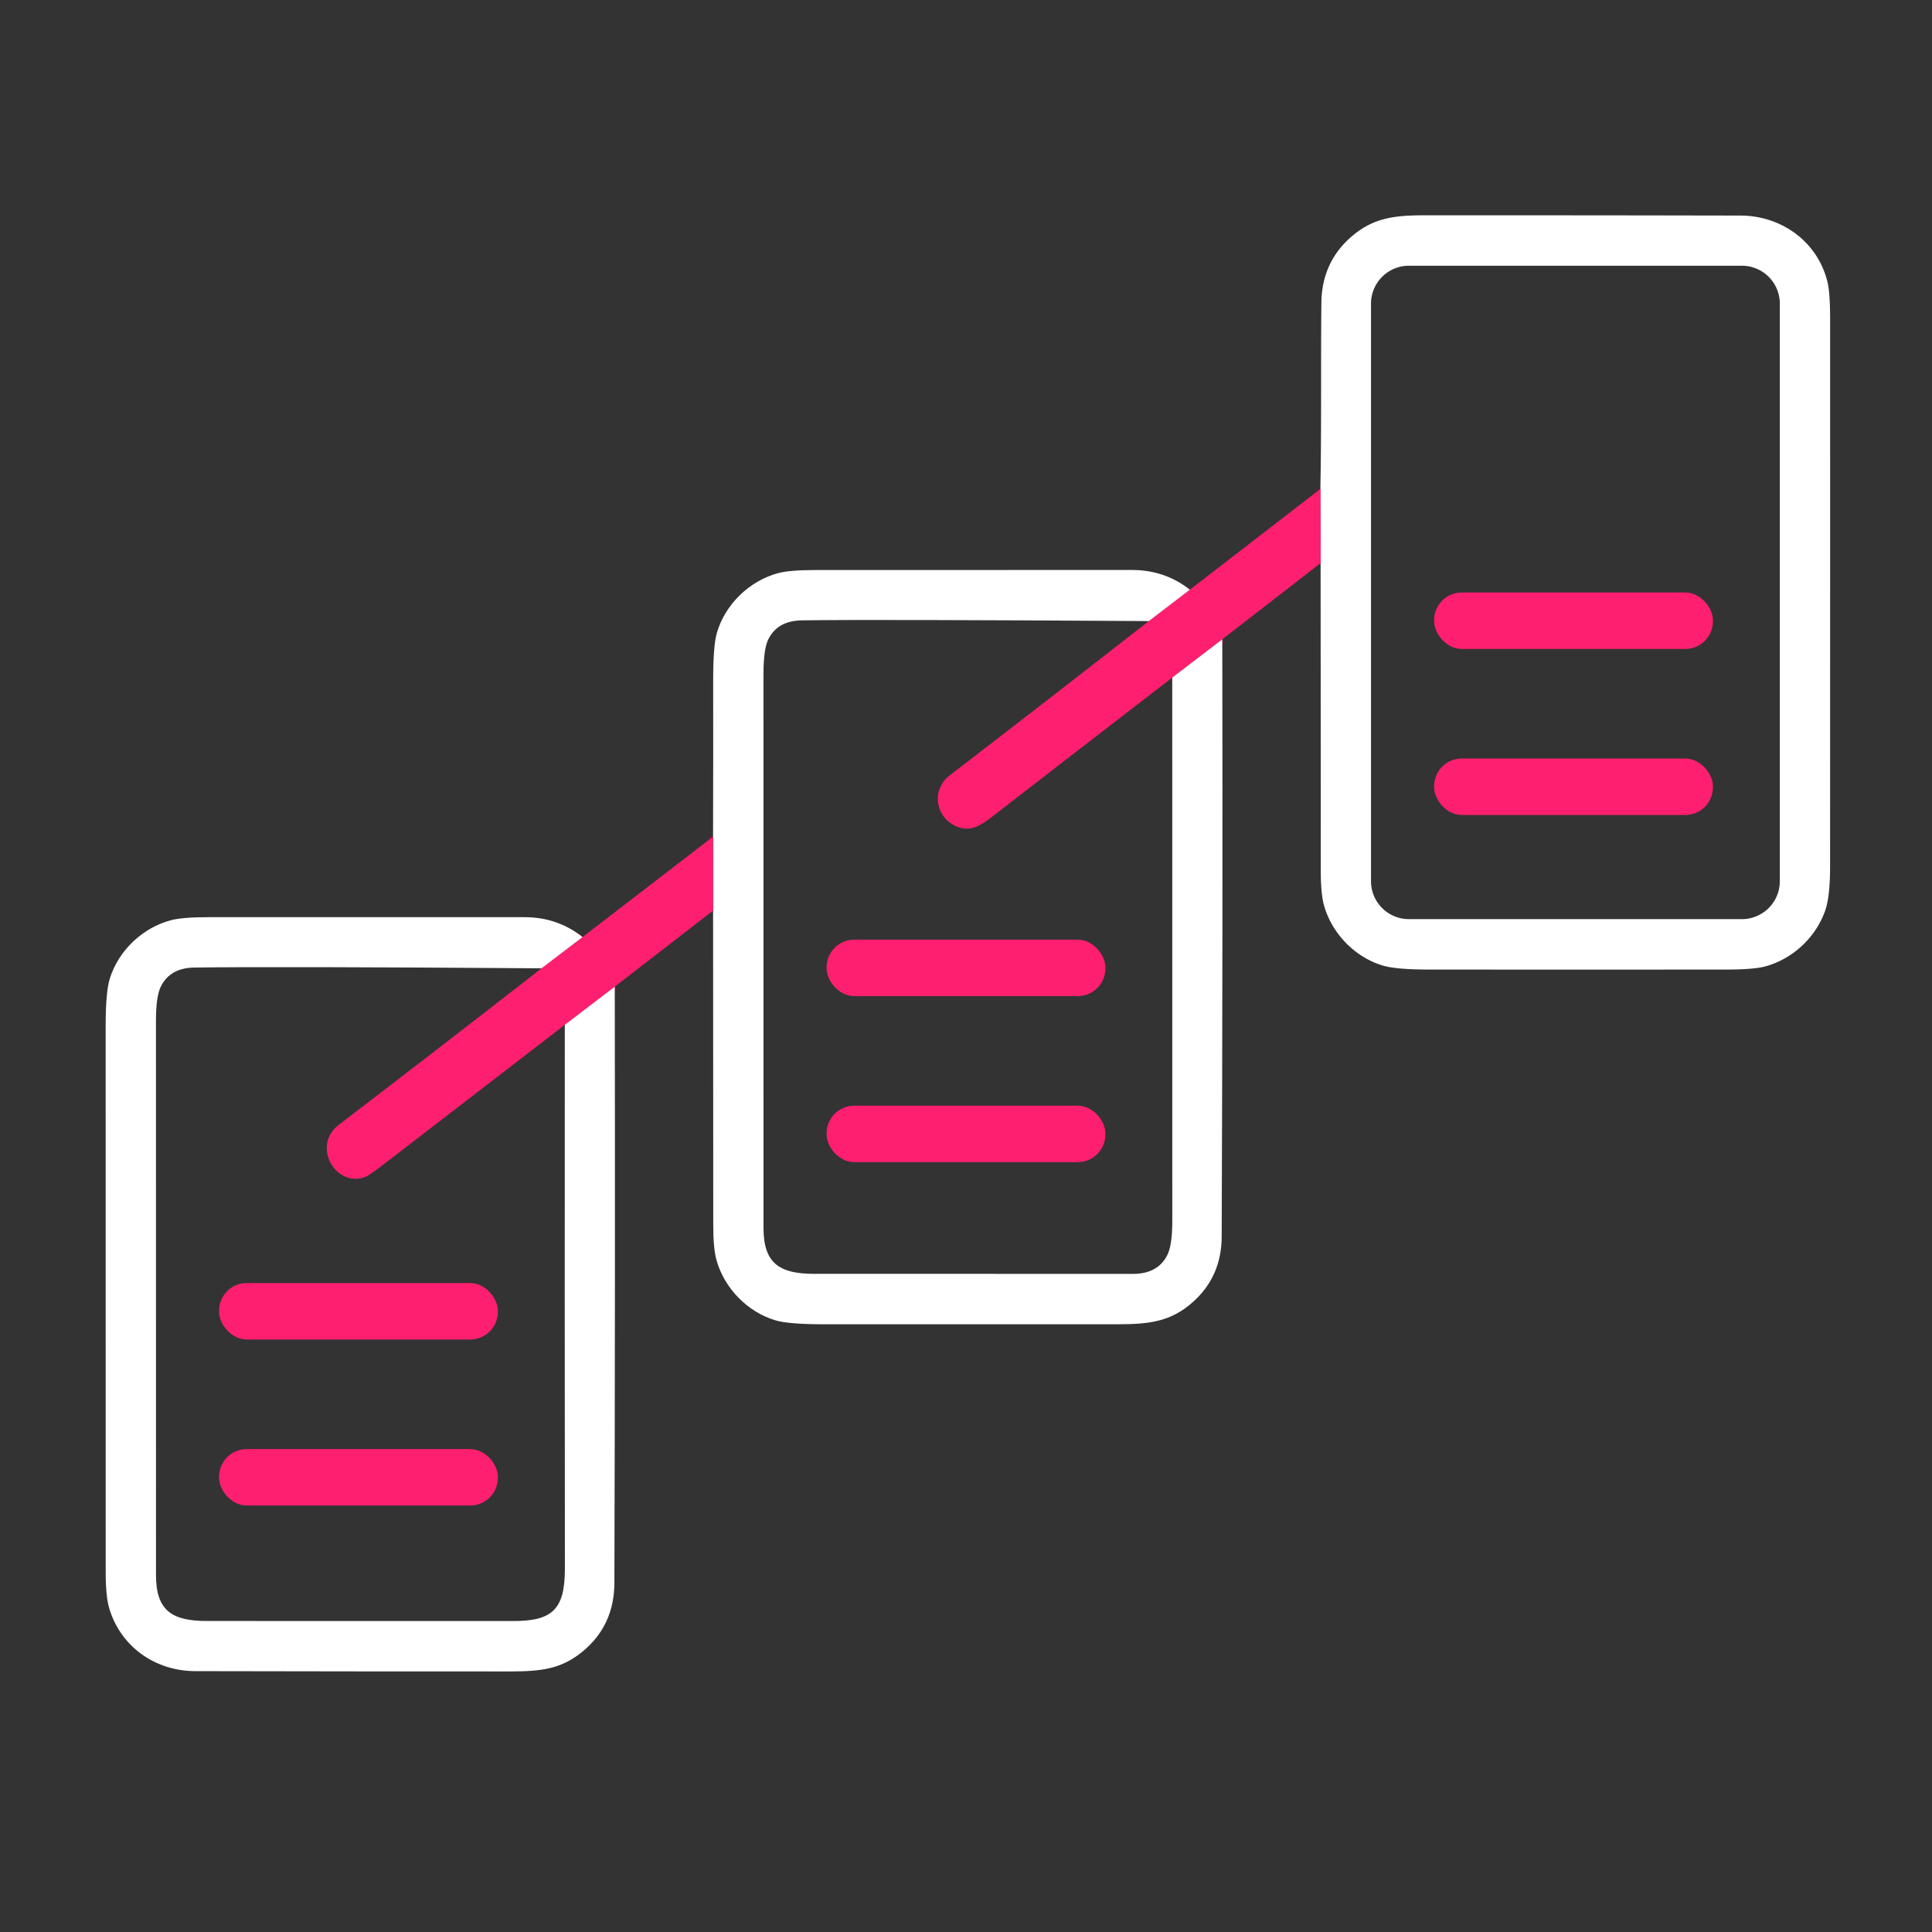 <svg xmlns="http://www.w3.org/2000/svg" version="1.1" viewBox="0.00 0.00 512.00 512.00">
<rect x="0.00" y="0.00" width="512.00" height="512.00" fill="#333333" stroke="none"/>
<g stroke-width="2.00" fill="none" stroke-linecap="butt">
<path stroke="#801038" vector-effect="non-scaling-stroke" d="
  M 349.97 149.23
  L 349.91 129.58"
/>
<path stroke="#801038" vector-effect="non-scaling-stroke" d="
  M 323.92 169.42
  L 310.66 179.57"
/>
<path stroke="#801038" vector-effect="non-scaling-stroke" d="
  M 304.45 164.59
  L 315.33 156.28"
/>
<path stroke="#801038" vector-effect="non-scaling-stroke" d="
  M 188.98 241.32
  L 188.97 221.72"
/>
<path stroke="#801038" vector-effect="non-scaling-stroke" d="
  M 162.92 261.47
  L 149.68 271.59"
/>
<path stroke="#801038" vector-effect="non-scaling-stroke" d="
  M 143.52 256.61
  L 154.39 248.33"
/>
</g>
<path fill="#FFFFFF" d="
  M 349.97 149.23
  L 349.91 129.58
  C 350.24 113.14 350.00 96.70 350.18 80.25
  Q 350.30 69.47 358.19 62.68
  C 363.82 57.83 369.30 57.06 377.30 57.06
  Q 419.28 57.04 461.25 57.13
  C 472.19 57.16 481.72 64.09 484.31 74.76
  Q 485.00 77.58 485.00 84.80
  Q 485.01 157.21 484.99 229.63
  Q 484.99 237.56 483.72 241.23
  C 481.26 248.38 475.09 254.17 467.74 256.13
  Q 464.72 256.93 457.57 256.94
  Q 418.17 256.97 378.77 256.94
  Q 369.86 256.94 366.34 255.85
  C 359.07 253.62 353.11 247.52 350.94 240.17
  Q 350.02 237.06 350.02 230.72
  Q 350.01 190.02 349.97 149.23
  Z
  M 471.67 80.47
  A 10.05 10.05 0.0 0 0 461.62 70.42
  L 373.38 70.42
  A 10.05 10.05 0.0 0 0 363.33 80.47
  L 363.33 233.53
  A 10.05 10.05 0.0 0 0 373.38 243.58
  L 461.62 243.58
  A 10.05 10.05 0.0 0 0 471.67 233.53
  L 471.67 80.47
  Z"
/>
<path fill="#ff1f70" d="
  M 349.91 129.58
  L 349.97 149.23
  L 323.92 169.42
  L 310.66 179.57
  Q 286.44 198.22 262.57 216.71
  C 259.35 219.21 256.44 220.66 252.81 218.69
  C 247.68 215.92 246.98 209.08 251.72 205.45
  Q 277.61 185.58 304.45 164.59
  L 315.33 156.28
  L 349.91 129.58
  Z"
/>
<path fill="#FFFFFF" d="
  M 315.33 156.28
  L 304.45 164.59
  Q 231.45 164.13 212.50 164.40
  Q 205.98 164.50 203.57 169.52
  Q 202.33 172.09 202.33 178.66
  Q 202.34 252.03 202.34 325.41
  C 202.34 334.79 206.53 337.58 215.79 337.58
  Q 258.02 337.58 300.25 337.59
  Q 306.78 337.60 309.32 332.67
  Q 310.67 330.05 310.67 323.55
  Q 310.66 251.70 310.66 179.57
  L 323.92 169.42
  Q 324.06 249.06 323.76 327.75
  Q 323.72 338.21 316.22 344.97
  C 310.26 350.33 304.54 350.94 295.88 350.95
  Q 257.21 350.97 218.54 350.95
  Q 209.04 350.95 205.56 349.92
  C 198.17 347.74 192.07 341.54 189.91 334.07
  Q 189.02 331.01 189.02 324.85
  Q 189.00 283.05 188.98 241.32
  L 188.97 221.72
  Q 189.03 201.19 189.00 180.33
  Q 188.99 171.15 189.97 167.76
  C 192.15 160.19 198.56 153.94 206.23 151.88
  Q 209.27 151.06 216.37 151.06
  Q 258.19 151.03 300.00 151.05
  Q 308.72 151.06 315.33 156.28
  Z"
/>
<rect fill="#ff1f70" x="380.06" y="157.02" width="73.88" height="14.96" rx="7.32"/>
<rect fill="#ff1f70" x="380.06" y="201.02" width="73.88" height="14.96" rx="7.32"/>
<path fill="#ff1f70" d="
  M 188.97 221.72
  L 188.98 241.32
  L 162.92 261.47
  L 149.68 271.59
  Q 125.87 289.90 102.07 308.26
  Q 98.02 311.37 97.06 311.79
  C 89.18 315.15 82.35 303.75 89.81 298.06
  Q 116.10 277.99 143.52 256.61
  L 154.39 248.33
  L 188.97 221.72
  Z"
/>
<path fill="#FFFFFF" d="
  M 154.39 248.33
  L 143.52 256.61
  Q 72.96 256.11 51.50 256.41
  Q 45.08 256.50 42.63 261.43
  Q 41.33 264.02 41.33 270.48
  Q 41.34 343.94 41.34 417.41
  C 41.34 426.79 45.53 429.58 54.80 429.58
  Q 95.47 429.58 136.15 429.59
  C 146.45 429.59 149.71 426.40 149.70 415.72
  Q 149.63 343.80 149.68 271.59
  L 162.92 261.47
  Q 163.05 340.95 162.82 419.50
  Q 162.79 430.65 154.53 437.56
  C 148.78 442.37 143.32 442.94 135.16 442.95
  Q 93.46 442.96 51.75 442.87
  C 41.13 442.85 31.97 436.39 28.95 426.22
  Q 28.01 423.07 28.01 416.67
  Q 27.99 344.20 28.00 271.73
  Q 28.01 262.88 29.09 259.37
  C 31.38 251.95 37.72 245.89 45.28 243.87
  Q 48.29 243.06 55.31 243.06
  Q 97.15 243.03 139.00 243.06
  Q 147.73 243.06 154.39 248.33
  Z"
/>
<rect fill="#ff1f70" x="219.06" y="249.02" width="73.88" height="14.96" rx="7.32"/>
<rect fill="#ff1f70" x="219.06" y="293.02" width="73.88" height="14.96" rx="7.32"/>
<rect fill="#ff1f70" x="58.06" y="340.02" width="73.88" height="14.96" rx="7.32"/>
<rect fill="#ff1f70" x="58.06" y="384.02" width="73.88" height="14.96" rx="7.32"/>
</svg>
